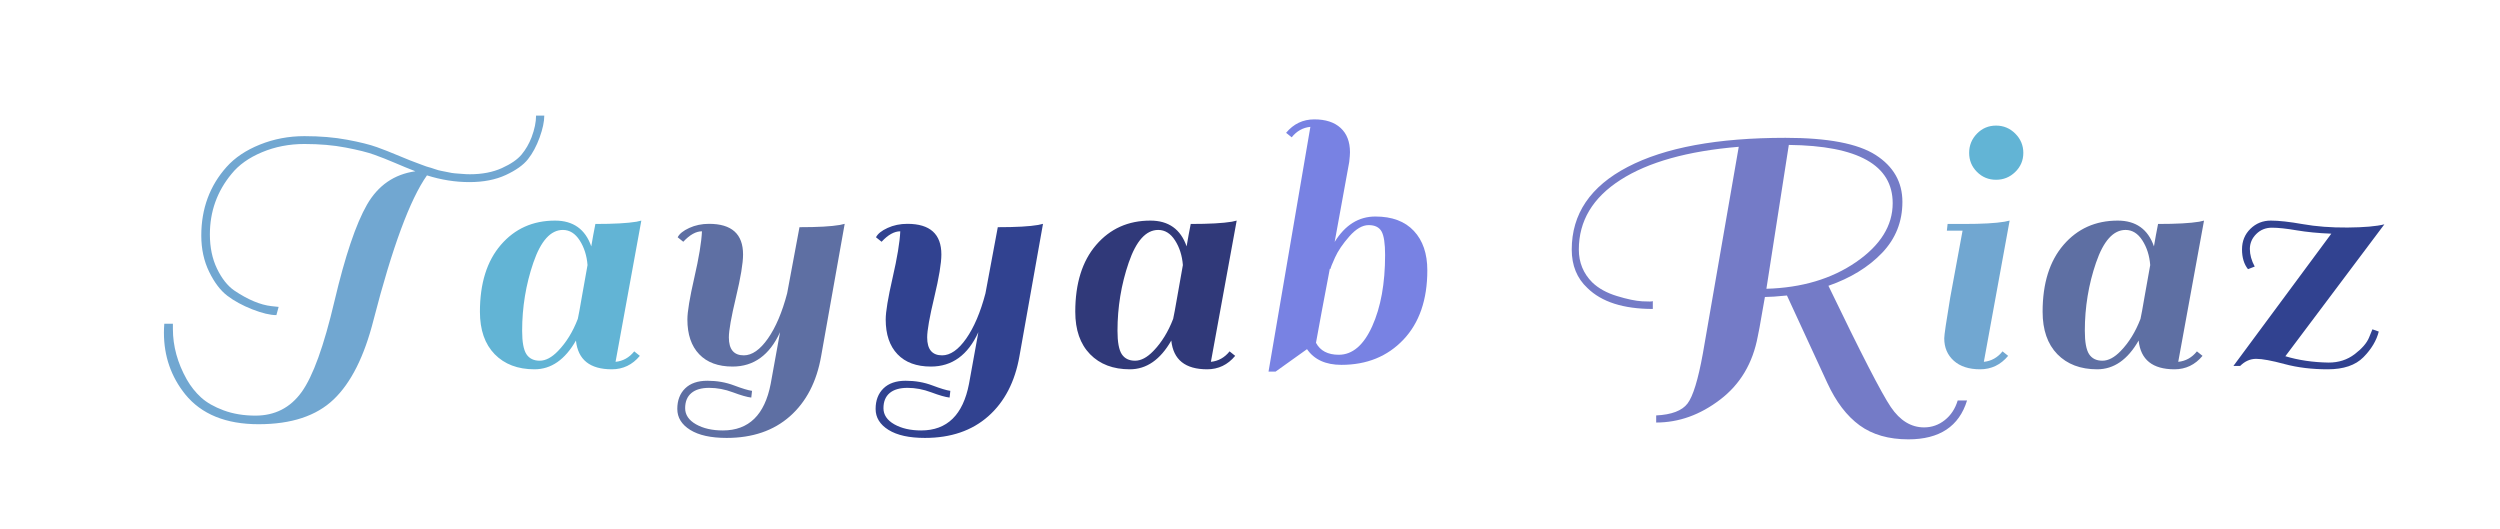 <svg xmlns="http://www.w3.org/2000/svg" style="margin:auto;background:#ffffffff;display:block;" width="548" height="116" preserveAspectRatio="xMidYMid">
<g transform="translate(274,58)">
  <g transform="translate(0,0)"><g class="path" style="transform: scale(0.91); transform-origin: -196.38px 1.163px; animation: 1s linear -0.6s infinite normal forwards running breath-d52287fb-9d3d-45fa-b337-666f4c74f9b4;"><path d="M19.30-16.38L19.30-16.38L19.30-16.38Q16.83-18.27 14.94-22.14L14.94-22.14L14.94-22.14Q13.05-26.01 13.05-30.87L13.05-30.87L13.05-30.87Q13.05-35.73 14.58-39.87L14.58-39.87L14.58-39.87Q16.11-44.01 19.13-47.38L19.13-47.38L19.13-47.38Q22.14-50.76 27.18-52.78L27.18-52.78L27.18-52.78Q32.22-54.81 37.89-54.81L37.89-54.81L37.89-54.81Q43.56-54.81 48.15-53.95L48.15-53.95L48.15-53.95Q52.74-53.10 55.35-52.16L55.35-52.16L55.35-52.16Q57.96-51.21 59.98-50.35L59.98-50.35L59.98-50.35Q62.01-49.50 63.27-49.00L63.27-49.00L63.27-49.00Q64.53-48.51 64.80-48.42L64.80-48.42L64.80-48.42Q65.07-48.33 66.24-47.88L66.24-47.88L66.24-47.88Q67.41-47.43 67.81-47.34L67.81-47.34L67.81-47.34Q68.22-47.25 69.25-46.89L69.25-46.89L69.25-46.89Q70.29-46.53 70.88-46.44L70.88-46.44L70.88-46.44Q71.46-46.35 72.45-46.13L72.45-46.13L72.45-46.13Q73.44-45.90 74.16-45.85L74.16-45.85L74.16-45.85Q74.88-45.81 75.87-45.72L75.87-45.72L75.87-45.72Q76.86-45.63 77.76-45.63L77.76-45.63L77.76-45.63Q82.17-45.63 85.45-47.11L85.45-47.11L85.45-47.11Q88.74-48.60 90.22-50.40L90.22-50.40L90.22-50.40Q91.71-52.20 92.61-54.54L92.61-54.54L92.61-54.54Q93.69-57.42 93.69-59.76L93.69-59.76L95.67-59.76L95.67-59.76Q95.67-57.60 94.55-54.49L94.55-54.49L94.55-54.49Q93.42-51.39 91.75-49.27L91.75-49.27L91.75-49.27Q90.09-47.16 86.40-45.45L86.40-45.45L86.40-45.45Q82.71-43.74 77.63-43.74L77.63-43.74L77.63-43.74Q72.54-43.74 67.41-45.36L67.41-45.36L67.41-45.36Q61.29-36.72 54.54-10.53L54.54-10.53L54.54-10.53Q51.21 2.61 44.95 8.59L44.95 8.59L44.95 8.59Q38.70 14.58 26.86 14.58L26.86 14.58L26.86 14.58Q15.03 14.58 9.18 7.38L9.18 7.38L9.18 7.38Q4.05 0.99 4.05-7.47L4.05-7.47L4.05-7.47Q4.05-8.55 4.14-9.63L4.14-9.63L6.21-9.63L6.21-8.37L6.21-8.37Q6.21-2.16 9.54 3.78L9.54 3.78L9.54 3.78Q10.98 6.30 13.00 8.14L13.00 8.14L13.00 8.14Q15.03 9.99 18.45 11.25L18.45 11.25L18.45 11.25Q21.87 12.51 26.10 12.51L26.10 12.51L26.10 12.51Q33.12 12.51 37.21 6.84L37.21 6.84L37.21 6.84Q41.31 1.17 45.13-15.07L45.13-15.07L45.13-15.07Q48.96-31.32 52.96-38.30L52.96-38.30L52.96-38.30Q56.97-45.27 64.62-46.35L64.62-46.35L64.62-46.35Q62.28-47.25 59.67-48.38L59.67-48.38L59.67-48.38Q57.06-49.50 54.67-50.35L54.67-50.35L54.67-50.35Q52.29-51.21 47.84-52.06L47.84-52.06L47.84-52.06Q43.38-52.92 37.89-52.92L37.89-52.92L37.89-52.92Q32.40-52.92 27.68-50.94L27.68-50.94L27.68-50.94Q22.95-48.96 20.34-45.72L20.34-45.72L20.34-45.72Q15.12-39.42 15.12-31.14L15.12-31.14L15.12-31.14Q15.12-26.46 16.83-22.90L16.83-22.90L16.83-22.90Q18.54-19.35 20.97-17.64L20.97-17.64L20.97-17.64Q25.92-14.31 29.97-13.86L29.97-13.86L31.68-13.68L31.14-11.70L31.14-11.70Q28.89-11.70 25.33-13.09L25.33-13.09L25.33-13.09Q21.78-14.49 19.30-16.38" fill="#71a7d1" stroke="none" stroke-width="none" transform="translate(-246.24,23.753)" style="fill: rgb(113, 167, 209);"></path></g><g class="path" style="transform: scale(0.91); transform-origin: -151.11px 6.653px; animation: 1s linear -0.54s infinite normal forwards running breath-d52287fb-9d3d-45fa-b337-666f4c74f9b4;"><path d="M107.46 0.81L107.46 0.81L107.46 0.81Q99.54 0.81 98.82-6.12L98.82-6.12L98.82-6.12Q94.86 0.81 88.83 0.81L88.83 0.81L88.83 0.81Q82.80 0.81 79.24-2.83L79.24-2.83L79.24-2.83Q75.69-6.48 75.69-13.05L75.69-13.05L75.69-13.05Q75.69-23.31 80.73-29.16L80.73-29.16L80.73-29.16Q85.77-35.01 93.78-35.01L93.78-35.01L93.78-35.01Q100.35-35.01 102.51-28.80L102.51-28.80L102.51-28.80Q102.96-31.50 103.50-34.20L103.50-34.20L103.50-34.20Q110.16-34.20 113.40-34.74L113.40-34.74L114.57-35.01L108.36-0.99L108.36-0.99Q111.06-1.26 112.86-3.51L112.86-3.51L114.21-2.43L114.21-2.43Q111.51 0.81 107.46 0.81zM85.86-8.46L85.86-8.46Q85.86-4.41 86.89-2.83L86.89-2.83L86.89-2.83Q87.93-1.26 90.09-1.26L90.09-1.26L90.09-1.26Q92.25-1.26 94.50-3.60L94.50-3.60L94.50-3.60Q97.47-6.66 99.27-11.34L99.27-11.34L99.27-11.34Q99.54-12.51 100.30-16.96L100.30-16.96L100.30-16.96Q101.07-21.42 101.61-24.30L101.61-24.30L101.61-24.30Q101.34-27.72 99.72-30.24L99.72-30.24L99.72-30.24Q98.10-32.76 95.67-32.76L95.67-32.76L95.67-32.76Q91.26-32.76 88.56-24.88L88.56-24.88L88.56-24.88Q85.86-17.01 85.86-8.46L85.86-8.46" fill="#71a7d1" stroke="none" stroke-width="none" transform="translate(-246.24,23.753)" style="fill: rgb(98, 180, 213);"></path></g><g class="path" style="transform: scale(0.91); transform-origin: -107.19px 14.528px; animation: 1s linear -0.48s infinite normal forwards running breath-d52287fb-9d3d-45fa-b337-666f4c74f9b4;"><path d="M124.83-33.21L124.83-33.21L124.83-33.21Q122.67-33.21 120.33-30.69L120.33-30.69L118.98-31.77L118.98-31.77Q119.61-33.03 121.77-34.02L121.77-34.02L121.77-34.02Q123.93-35.01 126.54-35.01L126.54-35.01L126.54-35.01Q134.73-35.01 134.73-27.63L134.73-27.63L134.73-27.63Q134.73-24.48 133.02-17.32L133.02-17.32L133.02-17.32Q131.31-10.17 131.31-7.65L131.31-7.65L131.31-7.65Q131.31-3.33 134.91-3.33L134.91-3.33L134.91-3.33Q137.88-3.33 140.72-7.38L140.72-7.38L140.72-7.38Q143.55-11.43 145.35-18.27L145.35-18.27L148.32-34.20L148.32-34.20Q154.98-34.20 158.04-34.74L158.04-34.74L159.21-35.01L153.54-3.15L153.54-3.15Q151.92 6.12 146.03 11.34L146.03 11.34L146.03 11.34Q140.13 16.56 130.77 16.56L130.77 16.56L130.77 16.56Q125.10 16.56 122.00 14.63L122.00 14.63L122.00 14.63Q118.89 12.69 118.89 9.58L118.89 9.58L118.89 9.58Q118.89 6.48 120.78 4.63L120.78 4.63L120.78 4.63Q122.67 2.79 126.13 2.79L126.13 2.79L126.13 2.79Q129.60 2.79 132.57 3.92L132.57 3.92L132.57 3.92Q135.54 5.04 136.89 5.22L136.89 5.22L136.71 6.84L136.71 6.84Q135.18 6.66 132.30 5.58L132.30 5.58L132.30 5.58Q129.42 4.50 126.58 4.50L126.58 4.50L126.58 4.50Q123.75 4.50 122.27 5.76L122.27 5.76L122.27 5.76Q120.78 7.02 120.78 9.40L120.78 9.40L120.78 9.40Q120.78 11.79 123.39 13.28L123.39 13.28L123.39 13.28Q126 14.76 129.87 14.76L129.87 14.76L129.87 14.76Q139.23 14.76 141.39 3.51L141.39 3.51L143.64-8.91L143.64-8.91Q139.86-0.63 132.21-0.63L132.21-0.63L132.21-0.63Q126.99-0.63 124.16-3.60L124.16-3.60L124.16-3.60Q121.32-6.57 121.32-11.97L121.32-11.97L121.32-11.97Q121.32-14.76 122.98-22.00L122.98-22.00L122.98-22.00Q124.65-29.25 124.83-33.21" fill="#71a7d1" stroke="none" stroke-width="none" transform="translate(-246.24,23.753)" style="fill: rgb(94, 111, 163);"></path></g><g class="path" style="transform: scale(0.91); transform-origin: -63.72px 14.528px; animation: 1s linear -0.42s infinite normal forwards running breath-d52287fb-9d3d-45fa-b337-666f4c74f9b4;"><path d="M168.30-33.21L168.30-33.21L168.30-33.21Q166.14-33.21 163.80-30.69L163.80-30.69L162.45-31.77L162.45-31.77Q163.08-33.03 165.24-34.02L165.24-34.02L165.24-34.02Q167.40-35.01 170.01-35.01L170.01-35.01L170.01-35.01Q178.20-35.01 178.20-27.63L178.20-27.63L178.20-27.63Q178.20-24.48 176.49-17.32L176.49-17.32L176.49-17.32Q174.78-10.17 174.78-7.65L174.78-7.65L174.78-7.65Q174.78-3.33 178.38-3.33L178.38-3.33L178.38-3.33Q181.35-3.33 184.19-7.38L184.19-7.38L184.19-7.38Q187.02-11.43 188.82-18.27L188.82-18.27L191.79-34.20L191.79-34.20Q198.45-34.20 201.51-34.74L201.51-34.74L202.68-35.01L197.01-3.15L197.01-3.15Q195.39 6.12 189.50 11.34L189.50 11.34L189.50 11.34Q183.60 16.56 174.24 16.56L174.24 16.56L174.24 16.56Q168.57 16.56 165.47 14.63L165.47 14.63L165.47 14.63Q162.36 12.69 162.36 9.58L162.36 9.58L162.36 9.58Q162.36 6.48 164.25 4.63L164.25 4.63L164.25 4.63Q166.14 2.79 169.60 2.79L169.60 2.79L169.60 2.79Q173.07 2.79 176.04 3.92L176.04 3.92L176.04 3.92Q179.01 5.04 180.36 5.22L180.36 5.22L180.18 6.84L180.18 6.84Q178.65 6.66 175.77 5.58L175.77 5.58L175.77 5.58Q172.89 4.50 170.06 4.50L170.06 4.50L170.06 4.50Q167.22 4.50 165.73 5.76L165.73 5.76L165.73 5.76Q164.25 7.02 164.25 9.40L164.25 9.40L164.25 9.40Q164.25 11.79 166.86 13.28L166.86 13.28L166.86 13.28Q169.47 14.76 173.34 14.76L173.34 14.76L173.34 14.76Q182.70 14.76 184.86 3.51L184.86 3.51L187.11-8.91L187.11-8.91Q183.33-0.63 175.68-0.63L175.68-0.63L175.68-0.63Q170.46-0.63 167.63-3.60L167.63-3.60L167.63-3.60Q164.79-6.57 164.79-11.97L164.79-11.97L164.79-11.97Q164.79-14.76 166.45-22.00L166.45-22.00L166.45-22.00Q168.12-29.25 168.30-33.21" fill="#71a7d1" stroke="none" stroke-width="none" transform="translate(-246.24,23.753)" style="fill: rgb(49, 66, 144);"></path></g><g class="path" style="transform: scale(0.91); transform-origin: -20.61px 6.653px; animation: 1s linear -0.36s infinite normal forwards running breath-d52287fb-9d3d-45fa-b337-666f4c74f9b4;"><path d="M237.96 0.81L237.96 0.81L237.96 0.81Q230.04 0.81 229.32-6.12L229.32-6.12L229.32-6.12Q225.36 0.81 219.33 0.81L219.33 0.81L219.33 0.81Q213.30 0.81 209.75-2.83L209.75-2.83L209.75-2.83Q206.19-6.48 206.19-13.05L206.19-13.05L206.19-13.05Q206.19-23.31 211.23-29.16L211.23-29.16L211.23-29.16Q216.27-35.01 224.28-35.01L224.28-35.01L224.28-35.01Q230.85-35.01 233.01-28.80L233.01-28.80L233.01-28.80Q233.46-31.50 234-34.20L234-34.20L234-34.20Q240.66-34.20 243.90-34.74L243.90-34.74L245.07-35.01L238.86-0.99L238.86-0.99Q241.56-1.26 243.36-3.51L243.36-3.51L244.71-2.43L244.71-2.43Q242.01 0.81 237.96 0.81zM216.36-8.46L216.36-8.46Q216.36-4.41 217.39-2.83L217.39-2.83L217.39-2.83Q218.43-1.26 220.59-1.26L220.59-1.26L220.59-1.26Q222.75-1.26 225-3.60L225-3.60L225-3.60Q227.97-6.66 229.77-11.34L229.77-11.34L229.77-11.34Q230.04-12.51 230.81-16.96L230.81-16.96L230.81-16.96Q231.57-21.42 232.11-24.30L232.11-24.30L232.11-24.30Q231.84-27.72 230.22-30.24L230.22-30.24L230.22-30.24Q228.60-32.76 226.17-32.76L226.17-32.76L226.17-32.76Q221.76-32.76 219.06-24.88L219.06-24.88L219.06-24.88Q216.36-17.01 216.36-8.46L216.36-8.46" fill="#71a7d1" stroke="none" stroke-width="none" transform="translate(-246.24,23.753)" style="fill: rgb(48, 57, 121);"></path></g><g class="path" style="transform: scale(0.91); transform-origin: 21.465px -4.192px; animation: 1s linear -0.3s infinite normal forwards running breath-d52287fb-9d3d-45fa-b337-666f4c74f9b4;"><path d="M266.13 0.81L266.13 0.81L266.13 0.81Q260.46 0.81 257.85-2.97L257.85-2.97L250.29 2.43L248.58 2.43L258.66-56.52L258.66-56.52Q255.96-56.25 254.16-54L254.16-54L252.81-55.08L252.81-55.08Q255.51-58.32 259.61-58.32L259.61-58.32L259.61-58.32Q263.70-58.32 265.95-56.25L265.95-56.25L265.95-56.25Q268.20-54.18 268.20-50.40L268.20-50.40L268.20-50.40Q268.20-49.68 268.02-48.06L268.02-48.06L268.02-48.06Q266.58-40.05 264.51-28.80L264.51-28.80L264.51-28.80Q268.29-34.92 274.32-34.92L274.32-34.92L274.32-34.92Q280.35-34.92 283.59-31.45L283.59-31.45L283.59-31.45Q286.83-27.99 286.83-21.96L286.83-21.96L286.83-21.96Q286.83-11.34 281.07-5.26L281.07-5.26L281.07-5.26Q275.31 0.81 266.13 0.81zM265.50-1.62L265.50-1.62L265.50-1.62Q270.45-1.62 273.56-8.50L273.56-8.50L273.56-8.50Q276.66-15.39 276.66-25.65L276.66-25.65L276.66-25.65Q276.66-29.79 275.81-31.32L275.81-31.32L275.81-31.32Q274.95-32.85 272.70-32.85L272.70-32.85L272.70-32.85Q270.45-32.85 268.06-30.15L268.06-30.15L268.06-30.15Q265.68-27.45 264.60-25.06L264.60-25.06L264.60-25.06Q263.52-22.68 263.52-22.32L263.52-22.32L263.34-22.32L263.34-22.32Q261.09-10.53 260.01-4.50L260.01-4.50L260.01-4.50Q261.54-1.62 265.50-1.62" fill="#71a7d1" stroke="none" stroke-width="none" transform="translate(-246.24,23.753)" style="fill: rgb(120, 130, 227);"></path></g><g class="path" style="transform: scale(0.91); transform-origin: 113.85px 5.258px; animation: 1s linear -0.24s infinite normal forwards running breath-d52287fb-9d3d-45fa-b337-666f4c74f9b4;"><path d="M332.82 13.77L332.82 13.77L332.82 12.06L332.82 12.06Q338.40 11.79 340.38 9.18L340.38 9.18L340.38 9.18Q342.36 6.57 344.07-2.88L344.07-2.88L352.71-52.65L352.71-52.65Q334.26-51.12 324.23-44.68L324.23-44.68L324.23-44.68Q314.19-38.25 314.19-27.90L314.19-27.90L314.19-27.90Q314.19-23.22 317.43-19.98L317.43-19.98L317.43-19.98Q319.68-17.82 323.37-16.70L323.37-16.70L323.37-16.70Q327.06-15.57 329.45-15.43L329.45-15.43L329.45-15.43Q331.83-15.30 332.01-15.48L332.01-15.48L332.01-13.59L332.01-13.59Q321.39-13.59 316.26-18.63L316.26-18.63L316.26-18.63Q312.48-22.14 312.48-27.90L312.48-27.90L312.48-27.90Q312.48-40.77 325.94-47.79L325.94-47.79L325.94-47.79Q339.39-54.81 363.96-54.81L363.96-54.81L363.96-54.81Q379.26-54.81 385.70-50.67L385.70-50.67L385.70-50.67Q392.13-46.53 392.13-39.38L392.13-39.38L392.13-39.38Q392.13-32.22 387.23-27.09L387.23-27.09L387.23-27.09Q382.32-21.96 374.31-19.17L374.31-19.17L374.31-19.17Q386.01 5.13 389.34 10.04L389.34 10.04L389.34 10.04Q392.67 14.94 397.35 14.94L397.35 14.94L397.35 14.94Q400.14 14.94 402.35 13.18L402.35 13.18L402.35 13.18Q404.55 11.43 405.45 8.46L405.45 8.46L407.70 8.46L407.70 8.46Q404.82 17.82 393.57 17.82L393.57 17.82L393.57 17.82Q386.46 17.82 381.83 14.45L381.83 14.45L381.83 14.45Q377.19 11.07 374.04 4.23L374.04 4.23L364.32-16.83L364.32-16.83Q360.72-16.47 359.01-16.47L359.01-16.47L359.01-16.47Q358.74-15.12 358.20-11.88L358.20-11.88L358.20-11.88Q357.66-8.64 357.30-7.02L357.30-7.02L357.30-7.02Q355.50 2.70 348.25 8.23L348.25 8.23L348.25 8.23Q341.01 13.77 332.82 13.77zM389.79-39.06L389.79-39.06L389.79-39.06Q389.79-52.83 364.77-53.10L364.77-53.10L359.37-18.45L359.37-18.45Q372.15-18.81 380.97-24.88L380.97-24.88L380.97-24.88Q389.79-30.96 389.79-39.06" fill="#71a7d1" stroke="none" stroke-width="none" transform="translate(-246.24,23.753)" style="fill: rgb(116, 123, 199);"></path></g><g class="path" style="transform: scale(0.91); transform-origin: 159.345px 6.653px; animation: 1s linear -0.18s infinite normal forwards running breath-d52287fb-9d3d-45fa-b337-666f4c74f9b4;"><path d="M413.10-2.43L413.10-2.43Q410.40 0.81 406.35 0.81L406.35 0.81L406.35 0.81Q402.30 0.81 400.00-1.26L400.00-1.26L400.00-1.26Q397.71-3.33 397.71-6.66L397.71-6.66L397.71-6.66Q397.71-7.83 399.15-16.47L399.15-16.47L402.12-32.58L398.34-32.58L398.52-34.20L402.39-34.20L402.39-34.20Q409.05-34.20 412.20-34.74L412.20-34.74L413.46-35.01L407.25-0.99L407.25-0.99Q409.95-1.26 411.75-3.51L411.75-3.51L413.10-2.43" fill="#71a7d1" stroke="none" stroke-width="none" transform="translate(-246.24,23.753)" style="fill: rgb(113, 167, 209);"></path></g><g class="path" style="transform: scale(0.91); transform-origin: 163.575px -24.532px; animation: 1s linear -0.12s infinite normal forwards running breath-d52287fb-9d3d-45fa-b337-666f4c74f9b4;"><path d="M405.18-43.65L405.18-43.65L405.18-43.65Q403.29-45.54 403.29-48.24L403.29-48.24L403.29-48.24Q403.29-50.94 405.18-52.88L405.18-52.88L405.18-52.88Q407.07-54.81 409.77-54.81L409.77-54.81L409.77-54.81Q412.47-54.81 414.40-52.88L414.40-52.88L414.40-52.88Q416.34-50.94 416.34-48.24L416.34-48.24L416.34-48.24Q416.34-45.54 414.40-43.65L414.40-43.65L414.40-43.65Q412.47-41.76 409.77-41.76L409.77-41.76L409.77-41.76Q407.07-41.76 405.18-43.65" fill="#71a7d1" stroke="none" stroke-width="none" transform="translate(-246.24,23.753)" style="fill: rgb(98, 180, 213);"></path></g><g class="path" style="transform: scale(0.91); transform-origin: 191.43px 6.653px; animation: 1s linear -0.06s infinite normal forwards running breath-d52287fb-9d3d-45fa-b337-666f4c74f9b4;"><path d="M450.00 0.81L450.00 0.81L450.00 0.81Q442.08 0.81 441.36-6.12L441.36-6.12L441.36-6.12Q437.40 0.81 431.37 0.81L431.37 0.81L431.37 0.81Q425.34 0.81 421.78-2.83L421.78-2.83L421.78-2.83Q418.23-6.48 418.23-13.05L418.23-13.05L418.23-13.05Q418.23-23.31 423.27-29.16L423.27-29.16L423.27-29.16Q428.31-35.01 436.32-35.01L436.32-35.01L436.32-35.01Q442.89-35.01 445.05-28.80L445.05-28.80L445.05-28.80Q445.50-31.50 446.04-34.20L446.04-34.20L446.04-34.20Q452.70-34.20 455.94-34.74L455.94-34.74L457.11-35.01L450.90-0.99L450.90-0.99Q453.60-1.26 455.40-3.51L455.40-3.51L456.75-2.43L456.75-2.43Q454.05 0.81 450.00 0.81zM428.40-8.46L428.40-8.46Q428.40-4.41 429.43-2.83L429.43-2.83L429.43-2.83Q430.47-1.26 432.63-1.26L432.63-1.26L432.63-1.26Q434.79-1.26 437.04-3.60L437.04-3.60L437.04-3.60Q440.01-6.66 441.81-11.34L441.81-11.34L441.81-11.34Q442.08-12.51 442.84-16.96L442.84-16.96L442.84-16.96Q443.61-21.42 444.15-24.30L444.15-24.30L444.15-24.30Q443.88-27.72 442.26-30.24L442.26-30.24L442.26-30.24Q440.64-32.76 438.21-32.76L438.21-32.76L438.21-32.76Q433.80-32.76 431.10-24.88L431.10-24.88L431.10-24.88Q428.40-17.01 428.40-8.46L428.40-8.46" fill="#71a7d1" stroke="none" stroke-width="none" transform="translate(-246.24,23.753)" style="fill: rgb(94, 111, 163);"></path></g><g class="path" style="transform: scale(0.91); transform-origin: 232.11px 6.653px; animation: 1s linear 0s infinite normal forwards running breath-d52287fb-9d3d-45fa-b337-666f4c74f9b4;"><path d="M469.44-33.30L469.44-33.30L469.44-33.30Q467.19-33.30 465.66-31.77L465.66-31.77L465.66-31.77Q464.13-30.24 464.13-28.17L464.13-28.17L464.13-28.17Q464.13-26.10 465.30-23.94L465.30-23.94L463.68-23.31L463.68-23.31Q462.24-25.11 462.24-28.08L462.24-28.08L462.24-28.08Q462.24-31.05 464.26-33.03L464.26-33.03L464.26-33.03Q466.29-35.01 469.17-35.01L469.17-35.01L469.17-35.01Q472.05-35.01 476.86-34.16L476.86-34.16L476.86-34.16Q481.68-33.30 487.66-33.34L487.66-33.34L487.66-33.34Q493.65-33.39 496.53-34.11L496.53-34.11L472.68-2.34L472.68-2.34Q477.45-0.90 483.12-0.81L483.12-0.81L483.12-0.81Q486.72-0.81 489.37-2.83L489.37-2.83L489.37-2.83Q492.03-4.86 492.84-6.84L492.84-6.84L493.65-8.82L495.18-8.28L495.18-8.28Q494.37-5.04 491.49-2.11L491.49-2.11L491.49-2.11Q488.61 0.81 482.89 0.81L482.89 0.81L482.89 0.81Q477.18 0.81 472.50-0.45L472.50-0.45L472.50-0.45Q467.82-1.71 465.66-1.71L465.66-1.71L465.66-1.71Q463.50-1.71 461.79 0L461.79 0L460.17 0L483.75-31.86L483.75-31.86Q479.07-32.04 475.38-32.67L475.38-32.67L475.38-32.67Q471.69-33.30 469.44-33.30" fill="#71a7d1" stroke="none" stroke-width="none" transform="translate(-246.24,23.753)" style="fill: rgb(49, 66, 144);"></path></g></g>
</g>
</svg>